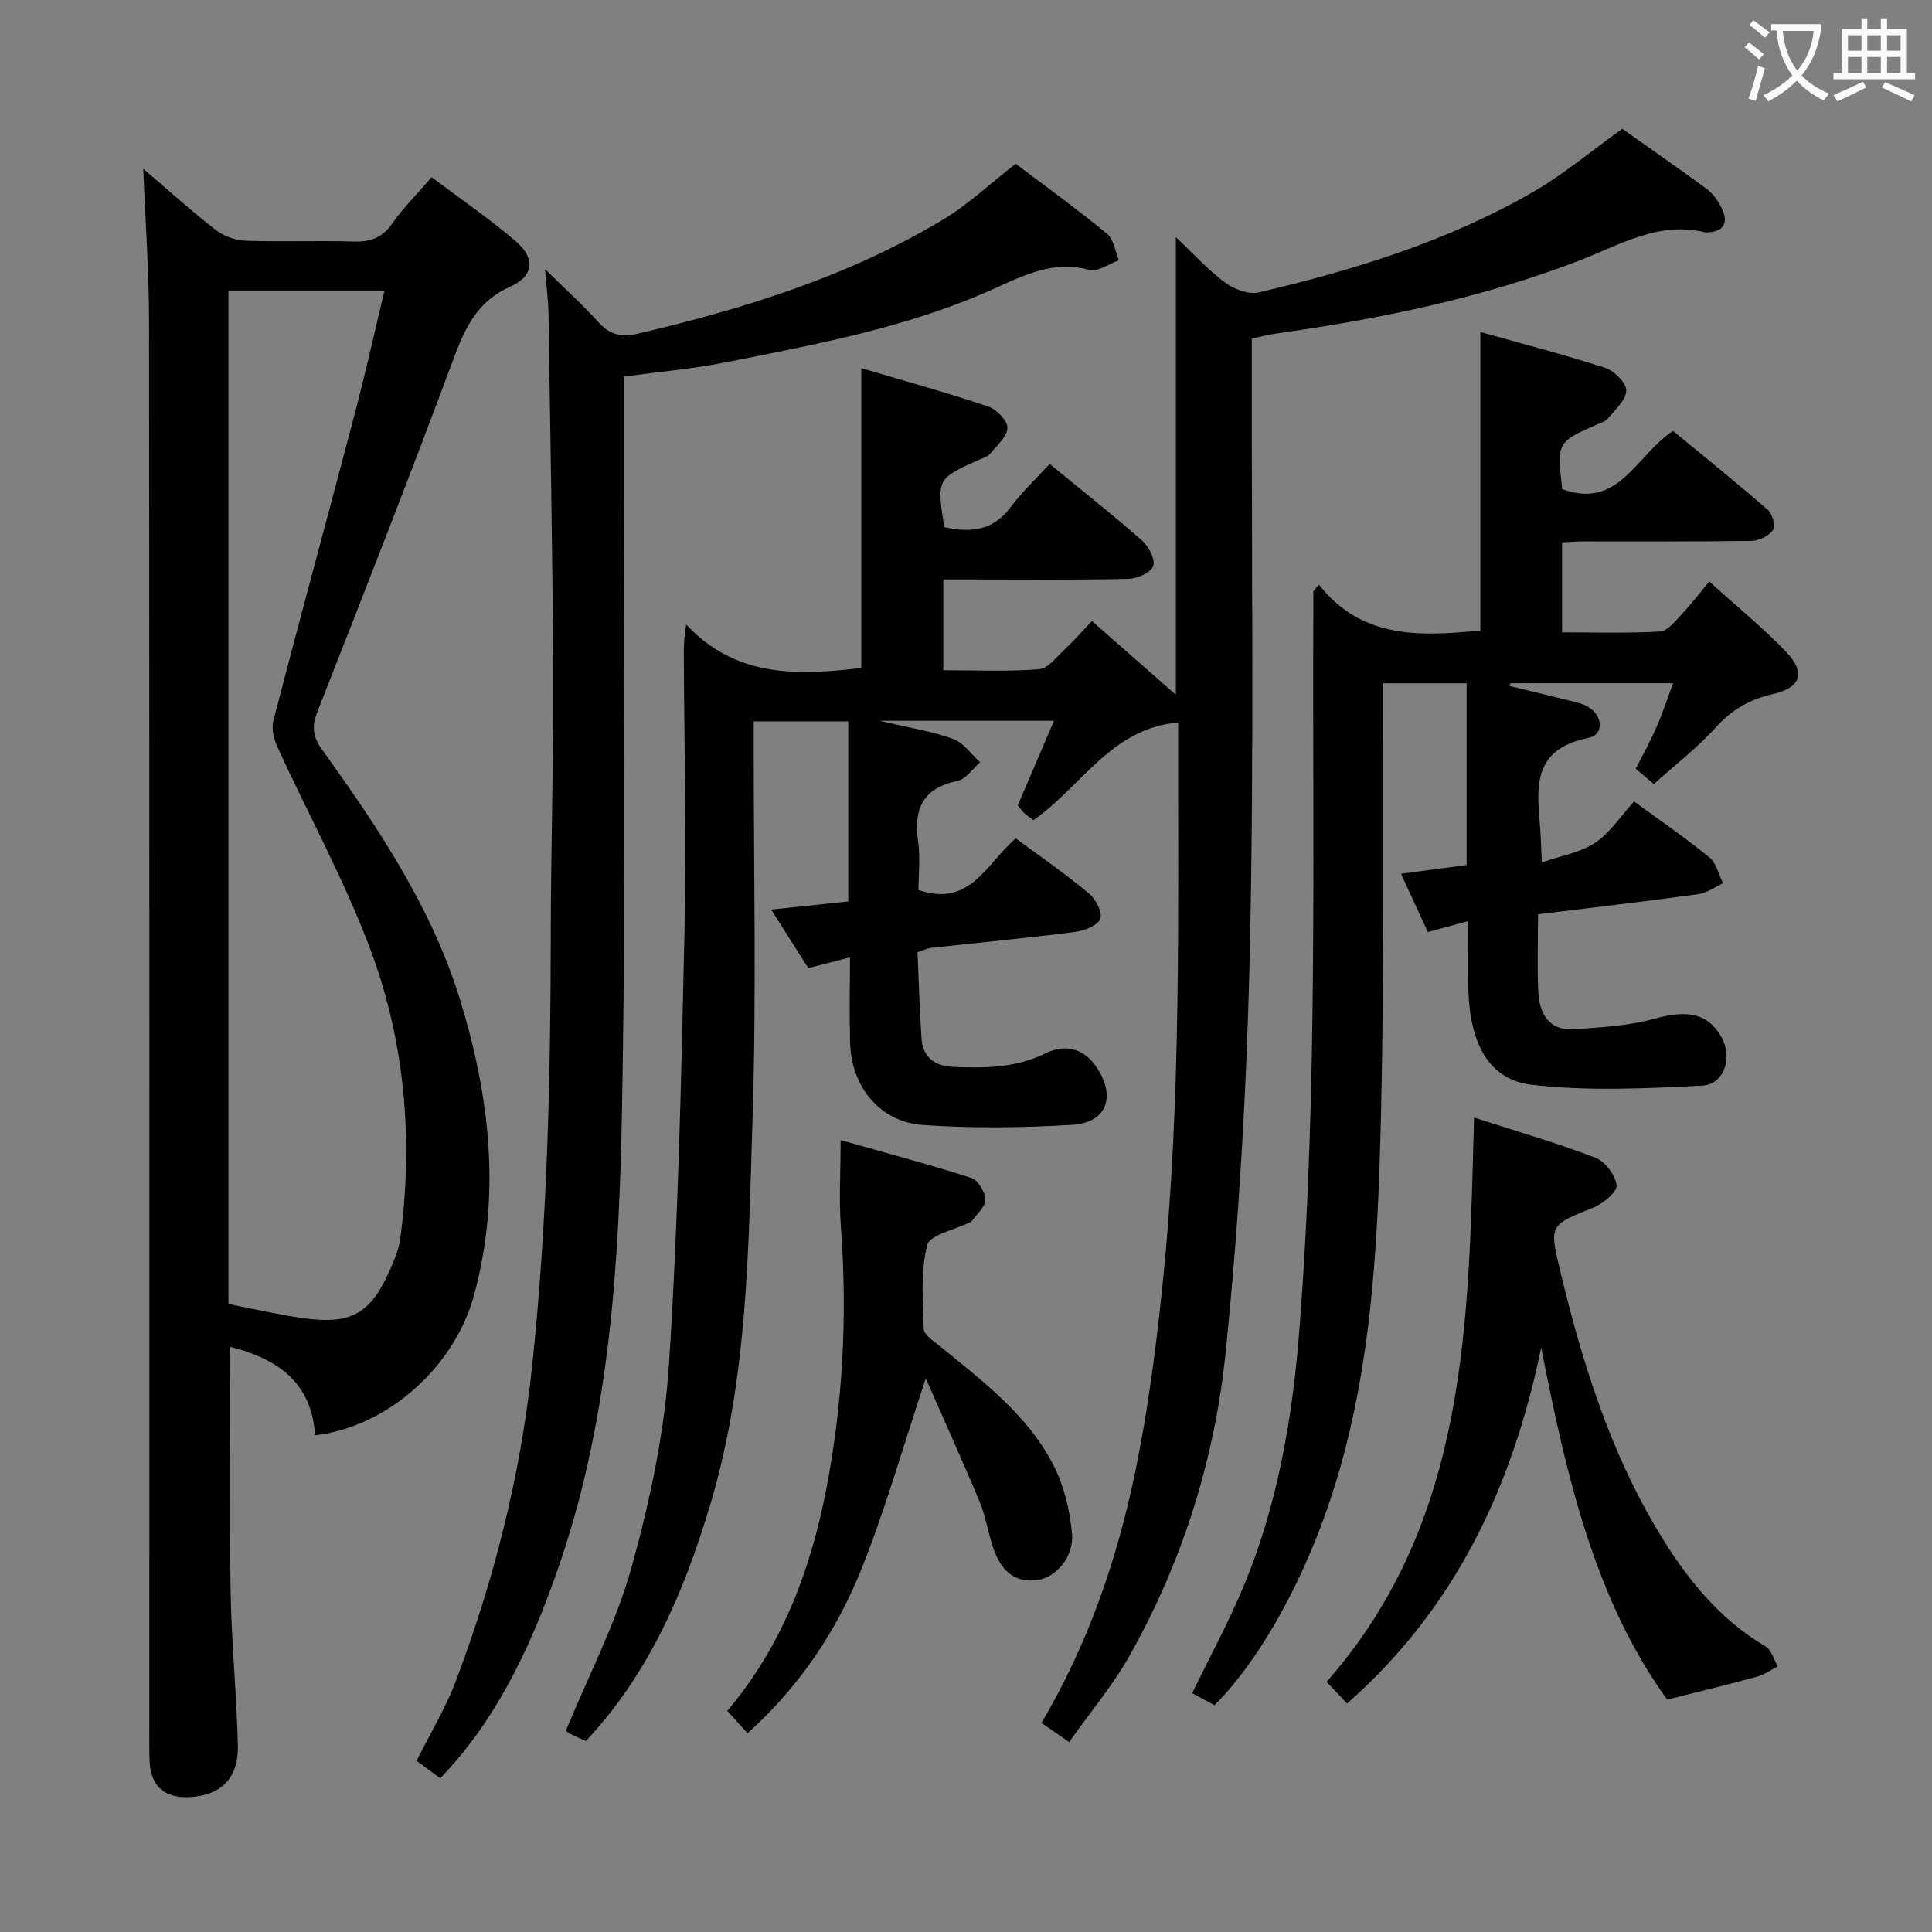 <svg enable-background="new 0 0 400 400" viewBox="0 0 400 400" xmlns="http://www.w3.org/2000/svg"><rect x="0" y="0" width="400" height="400" fill="#808080" stroke="none"/><g fill="#010000"><path d="m243.93 149.59c-13.87 1.19-19.95 13.2-29.95 20.21-.63-.47-1.3-.88-1.86-1.41-.59-.56-1.07-1.24-1.41-1.64 2.51-5.85 4.9-11.44 7.51-17.52-12.04 0-23.31 0-36.09 0 6.05 1.43 10.79 2.16 15.21 3.76 2.16.78 3.74 3.17 5.58 4.83-1.55 1.34-2.93 3.5-4.69 3.86-7.16 1.49-9.1 5.78-8.15 12.51.48 3.4.08 6.91.08 10.07 10.77 3.72 14.1-5.61 20.16-10.68 5.13 3.8 10.3 7.38 15.12 11.38 1.41 1.17 2.88 3.99 2.36 5.27-.57 1.41-3.31 2.48-5.23 2.72-9.89 1.26-19.82 2.2-29.74 3.29-.79.09-1.55.48-2.87.9.27 5.96.42 11.92.83 17.86.28 4 2.84 5.76 6.7 5.9 6.5.25 12.85.2 18.98-2.82 4.12-2.03 8.05-1.07 10.75 3.17 3.83 6.02 1.84 11.22-5.34 11.64-10.24.6-20.59.75-30.81.02-8.94-.64-14.82-7.94-15.07-16.98-.15-5.63-.03-11.27-.03-17.71-3.09.79-5.55 1.42-8.63 2.21-2.33-3.68-4.84-7.64-7.67-12.11 5.65-.6 10.66-1.13 15.95-1.68 0-12.41 0-24.67 0-37.29-6.25 0-12.5 0-19.57 0v5.06c-.02 25.66.58 51.35-.24 76.98-.85 26.86-.93 53.92-8.74 80.06-5.37 17.97-12.61 34.96-25.77 49.02-1.15-.53-2.22-.97-3.23-1.5-.56-.3-1.05-.75-.91-.65 4.73-11.5 10.41-22.34 13.61-33.88 3.79-13.67 6.81-27.84 7.73-41.96 1.94-29.87 2.56-59.84 3.22-89.78.42-18.98-.06-37.98-.14-56.98-.01-1.81 0-3.62.5-6.4 10.35 11.05 23.1 10.53 36.24 8.98 0-20.4 0-40.77 0-62.08 8.95 2.65 17.7 5.07 26.29 7.95 1.72.58 4.03 2.96 3.97 4.42-.08 1.86-2.22 3.68-3.63 5.4-.48.59-1.41.82-2.17 1.16-8.83 3.97-8.84 3.96-7.29 13.98 5.3 1.18 10.02.85 13.69-4.06 2.36-3.16 5.29-5.91 8.13-9.02 6.9 5.67 13.16 10.59 19.13 15.85 1.38 1.22 2.83 3.99 2.32 5.3-.53 1.39-3.35 2.61-5.2 2.65-10.83.24-21.66.12-32.49.12-1.81 0-3.62 0-5.76 0v18.79c6.61 0 13.23.31 19.79-.2 1.87-.14 3.65-2.55 5.31-4.09 1.82-1.68 3.45-3.57 5.66-5.89 5.87 5.16 11.57 10.16 17.38 15.27 0-31.2 0-62.51 0-94.75 3.56 3.36 6.62 6.74 10.2 9.41 1.84 1.37 4.85 2.51 6.93 2.03 19.79-4.62 39.16-10.6 56.87-20.82 6.26-3.61 11.86-8.35 18.42-13.05 5.37 3.8 11.5 8.03 17.5 12.46 1.29.95 2.33 2.44 3.05 3.89 1.41 2.85.78 4.87-2.83 5.08-.17.01-.34.04-.5.01-9.65-2.37-17.6 2.54-26.05 5.81-20.4 7.88-41.72 12.17-63.31 15.21-1.44.2-2.86.62-4.56 1v5.73c-.06 39.99.48 80-.38 119.98-.6 28.06-2.19 56.17-5.03 84.09-2.24 22.04-8.88 43.28-19.85 62.78-3.48 6.19-8.14 11.72-12.55 17.97-2.04-1.41-3.74-2.59-5.74-3.97 9.66-16.3 15.61-33.74 19.38-51.81 2.7-12.97 4.39-26.19 5.74-39.38 3.86-37.83 3.12-75.81 3.18-113.76.01-.78.01-1.61.01-2.17z"/><path d="m29.67 34.95c4.98 4.25 9.77 8.58 14.85 12.55 1.68 1.31 4.08 2.25 6.19 2.33 7.49.28 14.99-.06 22.48.18 3.48.11 5.93-.76 8-3.71 2.28-3.24 5.13-6.09 8.17-9.61 5.89 4.43 11.89 8.53 17.38 13.22 4.15 3.55 3.83 7.24-1.08 9.42-6.78 3.02-9.33 8.42-11.73 14.87-9.08 24.43-18.61 48.7-28.14 72.96-1.22 3.1-1.15 5.21.9 8.05 11.65 16.22 22.79 32.79 28.69 52.18 6.1 20.04 8.36 40.31 2.73 60.87-4.08 14.89-17.98 27.18-32.89 28.91-.66-11.03-7.84-15.87-17.54-18.31 0 17.17-.2 33.95.07 50.72.17 10.63 1.26 21.25 1.5 31.88.15 6.76-3.58 10.3-10.01 10.61-5.27.25-8.07-2.31-8.28-7.63-.07-1.83-.04-3.66-.04-5.5 0-97.28.04-194.57-.06-291.85.01-10.58-.76-21.16-1.19-32.14zm17.63 25.19v209.84c5.21 1.01 10.22 2.19 15.29 2.91 10.2 1.44 14.19-.87 18.27-10.26.85-1.97 1.73-4.03 2.01-6.13 2.7-20.42 1.02-40.62-6.15-59.83-5.38-14.41-12.88-28.02-19.3-42.05-.75-1.63-1.24-3.82-.81-5.48 5.55-21.34 11.35-42.61 16.96-63.93 2.16-8.22 3.99-16.52 6.04-25.07-11.23 0-21.52 0-32.31 0z"/><path d="m273.07 121.05c8.93 11.29 20.91 10.7 33.42 9.5 0-20.19 0-40.55 0-61.81 8.61 2.42 17.33 4.66 25.88 7.44 1.86.6 4.36 3.12 4.33 4.7-.04 1.97-2.34 3.95-3.82 5.8-.47.59-1.42.83-2.17 1.17-8.38 3.72-8.39 3.71-7.26 13.42 11.74 4.32 15.29-7.08 22.94-12.05 6.47 5.34 13.18 10.73 19.66 16.38.93.81 1.58 3.37 1.02 4.16-.86 1.21-2.88 2.2-4.42 2.22-11.66.18-23.33.09-35 .11-1.31 0-2.61.12-4.24.2v18.63c6.74 0 13.51.22 20.25-.17 1.57-.09 3.16-2.14 4.48-3.54 1.94-2.05 3.66-4.31 5.75-6.82 5.84 5.29 11.13 9.6 15.83 14.48 4.19 4.34 3.18 7.51-2.63 8.82-4.72 1.07-8.41 3.14-11.72 6.78-3.88 4.28-8.52 7.86-12.97 11.86-1.36-1.15-2.46-2.09-3.73-3.17 1.49-2.95 3.01-5.7 4.27-8.56 1.24-2.83 2.2-5.78 3.46-9.15-11.78 0-22.73 0-33.67 0-.07.19-.13.39-.2.58 3.82.92 7.64 1.82 11.44 2.78 1.6.41 3.32.69 4.73 1.48 3.18 1.78 3.45 5.82.2 6.47-12.93 2.58-10.32 11.99-9.91 20.61.06 1.31.12 2.62.23 5.18 4.05-1.41 7.99-2.03 11.01-4.04 3.09-2.06 5.27-5.48 8.09-8.58 5.3 3.88 10.61 7.52 15.58 11.57 1.45 1.18 1.92 3.54 2.84 5.37-1.7.78-3.34 2.01-5.12 2.26-10.68 1.47-21.39 2.71-33.19 4.16 0 5.36-.18 10.63.05 15.89.2 4.65 2.16 8.28 7.53 7.9 5.52-.39 11.18-.68 16.46-2.15 6.77-1.89 11.08-1.23 13.91 3.75 2.41 4.24.65 9.87-4.04 10.1-11.72.57-23.61 1.17-35.2-.19-8.89-1.05-12.79-8.48-13.14-19.69-.14-4.48-.02-8.97-.02-14.2-2.96.81-5.42 1.47-8.36 2.27-1.73-3.75-3.49-7.59-5.55-12.06 4.84-.65 9.06-1.21 13.58-1.82 0-12.57 0-24.96 0-37.62-5.6 0-11.04 0-17.27 0 0 1.99.01 3.92 0 5.86-.11 27.83.2 55.67-.46 83.48-.68 28.25-2 56.5-11.83 83.52-5.66 15.57-14.11 30.29-22.65 38.7-1.47-.79-3.02-1.62-4.61-2.47 3.65-7.54 7.55-14.69 10.66-22.17 7.02-16.88 10.08-34.63 11.51-52.82 3.87-49.38 2.7-98.84 2.91-148.28.01-1.62 0-3.25 0-4.87.4-.48.78-.93 1.16-1.37z"/><path d="m129.17 77.96v6.18c-.06 48.47.5 96.95-.39 145.41-.58 31.52-2.43 63.1-12.64 93.44-6.8 20.19-14.56 34.36-24.99 45.18-1.55-1.14-3.13-2.3-4.9-3.61 2.79-5.61 6-10.89 8.15-16.58 7.93-21.01 13.37-42.57 15.76-65.05 3.16-29.68 3.83-59.4 3.87-89.18.02-17.97.59-35.95.5-53.92-.12-24.97-.6-49.93-.97-74.89-.04-2.63-.4-5.25-.72-9.22 4.23 4.16 7.75 7.33 10.92 10.84 2.36 2.62 4.58 3.39 8.23 2.54 22.09-5.17 43.62-11.86 63.2-23.6 5.21-3.12 9.71-7.41 15.09-11.59 6.04 4.56 12.63 9.32 18.9 14.46 1.4 1.15 1.69 3.65 2.49 5.52-2.06.72-4.39 2.46-6.12 1.99-7.46-2.03-13.52 1.09-19.94 3.98-17.69 7.96-36.68 11.44-55.54 15.19-6.78 1.35-13.72 1.94-20.9 2.91z"/><path d="m305.19 231.38c8.78 2.84 17.06 5.23 25.08 8.3 2.02.77 4.2 3.61 4.42 5.7.15 1.39-2.77 3.8-4.78 4.62-9.13 3.7-9.19 3.55-6.87 13.2 4.52 18.79 10.22 37.13 20.26 53.84 5.71 9.52 12.45 18.05 22.23 23.83 1.23.73 1.71 2.72 2.54 4.13-1.41.73-2.76 1.72-4.26 2.13-5.81 1.59-11.66 3-18.64 4.76-15.09-20.86-20.94-46.62-26.08-72.9-5.91 28.66-17.71 53.93-40.19 73.7-1.52-1.6-2.74-2.89-4.24-4.48 29.52-33.57 29.36-74.89 30.53-116.83z"/><path d="m154.77 358.85c-1.52-1.68-2.72-3.01-4.19-4.64 11.39-13.46 17.28-29.22 20.52-46.06 3.44-17.88 4.35-35.91 3-54.09-.42-5.6-.06-11.25-.06-18.01 9.37 2.65 18.29 5.01 27.06 7.83 1.38.44 2.89 2.95 2.9 4.52.01 1.5-1.84 3.02-2.89 4.52-.08.12-.3.13-.45.21-3.04 1.52-8.17 2.51-8.7 4.65-1.37 5.52-.91 11.56-.71 17.37.04 1.21 2 2.47 3.25 3.49 8.91 7.27 18.24 14.26 23.62 24.73 2.19 4.27 3.37 9.32 3.83 14.14.46 4.77-3.35 9.08-7.09 9.61-5.13.72-7.72-2.3-9.21-6.59-1.08-3.12-1.53-6.48-2.79-9.51-3.47-8.35-7.22-16.59-11.19-25.64-4.74 14.23-8.38 27.19-13.37 39.6-5.12 12.69-12.66 24.09-23.53 33.87z"/></g><path d="m362.1 8.8c1.1.8 2.1 1.6 3.1 2.4l-1 1.1c-1.3-1.1-2.3-2-3-2.5zm1.9 4.8c.5.2.9.4 1.4.5-.6 2.3-1.3 4.5-1.9 6.8l-1.5-.5c.8-2.1 1.4-4.3 2-6.8zm-1-9.4c1.3.9 2.4 1.8 3.4 2.5l-1 1.1c-1.4-1.2-2.4-2.1-3.2-2.6zm3.7 2.2v-1.4h10.3v1.2c-.5 3.6-1.8 6.8-4 9.4 1.5 1.6 3.4 2.8 5.7 3.8-.3.4-.7.8-1.1 1.4-2.3-1.1-4.1-2.5-5.6-4.1-1.6 1.6-3.6 3.1-5.9 4.3-.3-.5-.7-.9-1-1.3 2.4-1.1 4.4-2.5 6-4.1-1.9-2.5-3-5.6-3.3-9.3h-1.1zm8.8 0h-6.4c.3 3.3 1.3 6 3 8.2 2-2.3 3.1-5.1 3.4-8.2z" fill="#fbfafa"/><path d="m385.3 3.8h1.3v2.2h2.8v-2.2h1.3v2.2h4.1v9.1h1.7v1.3h-16.9v-1.3h1.7v-9.1h4.1v-2.2zm.4 13.1.7 1.2c-1.8.9-3.8 1.9-6 2.9-.2-.4-.5-.8-.8-1.3 2.3-1 4.3-1.9 6.1-2.8zm-3.1-6.4h2.8v-3.2h-2.8zm0 4.6h2.8v-3.3h-2.8zm4-4.6h2.8v-3.2h-2.8zm0 4.6h2.8v-3.3h-2.8zm3.7 1.9c2.1.9 4.1 1.8 6.1 2.7l-.7 1.3c-2.2-1.1-4.2-2-6.1-2.9zm3.2-9.7h-2.8v3.2h2.8zm-2.8 7.8h2.8v-3.3h-2.8z" fill="#fbfafa"/></svg>